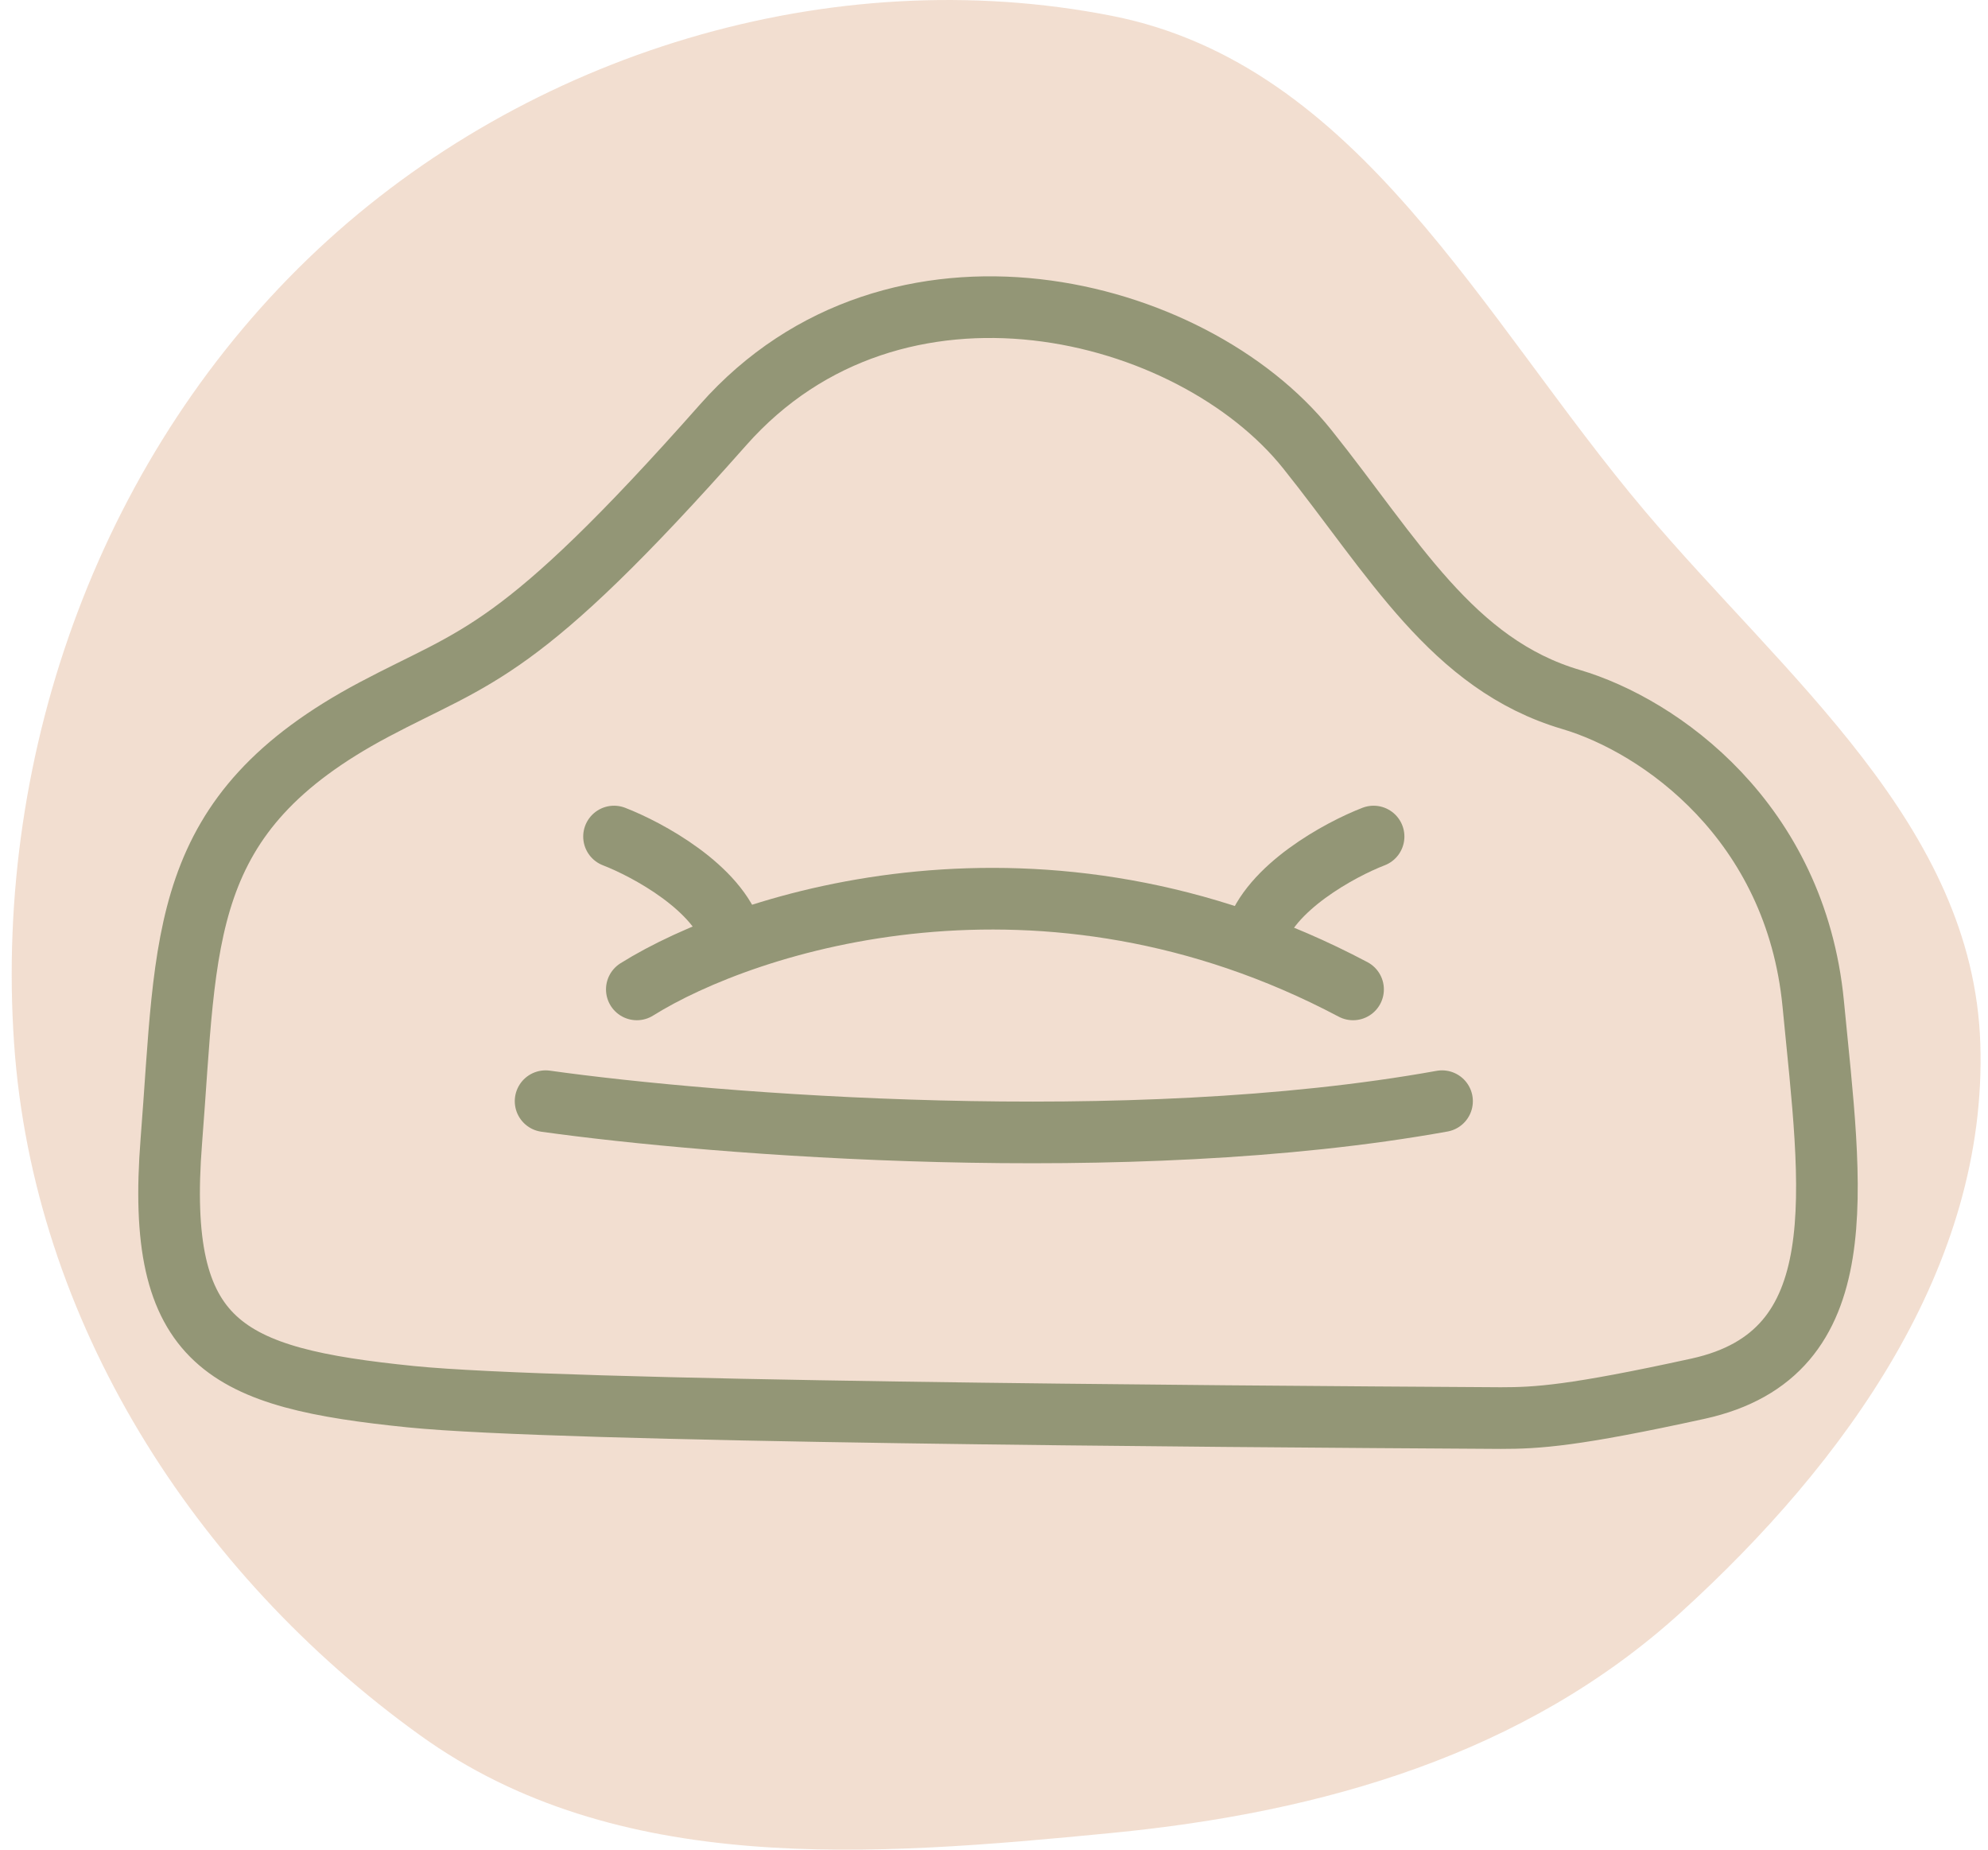 <svg width="129" height="120" viewBox="0 0 129 120" fill="none" xmlns="http://www.w3.org/2000/svg">
<path opacity="0.35" fill-rule="evenodd" clip-rule="evenodd" d="M72.149 1.028C88.187 4.186 96.161 20.645 106.713 33.129C115.853 43.941 128.035 53.542 128.501 67.693C128.976 82.142 119.764 94.885 109.066 104.61C98.914 113.838 85.804 117.585 72.149 118.915C56.514 120.439 40.015 121.752 27.261 112.581C12.617 102.052 2.152 85.686 0.914 67.693C-0.397 48.623 6.675 29.236 20.631 16.175C34.218 3.46 53.892 -2.568 72.149 1.028Z" fill="#DBA278"/>
<path d="M41.323 64.189C48.428 59.748 67.67 53.532 87.799 64.189" stroke="#939676" stroke-width="4" stroke-linecap="round"/>
<path d="M35.403 71.441C46.307 72.971 73.206 75.112 93.573 71.441" stroke="#939676" stroke-width="4" stroke-linecap="round"/>
<path d="M39.844 54.272C42.015 55.11 46.593 57.587 47.541 60.784" stroke="#939676" stroke-width="4" stroke-linecap="round"/>
<path d="M89.131 54.272C86.96 55.11 82.382 57.587 81.434 60.784" stroke="#939676" stroke-width="4" stroke-linecap="round"/>
<path d="M26.663 90.613C36.303 91.591 77.82 91.883 97.382 92C99.742 92 102.075 91.869 110.177 90.095C120.54 87.826 118.835 77.243 117.658 65.114C116.511 53.287 107.723 47.083 101.939 45.378C94.225 43.103 90.412 36.121 84.823 29.135C77.323 19.76 58.094 14.932 46.923 27.563C33.622 42.602 30.971 42.474 24.268 46.035C11.477 52.83 12.166 60.747 11.118 74.021C10.07 87.295 14.612 89.391 26.663 90.613Z" stroke="#939676" stroke-width="4"/>
</svg>
